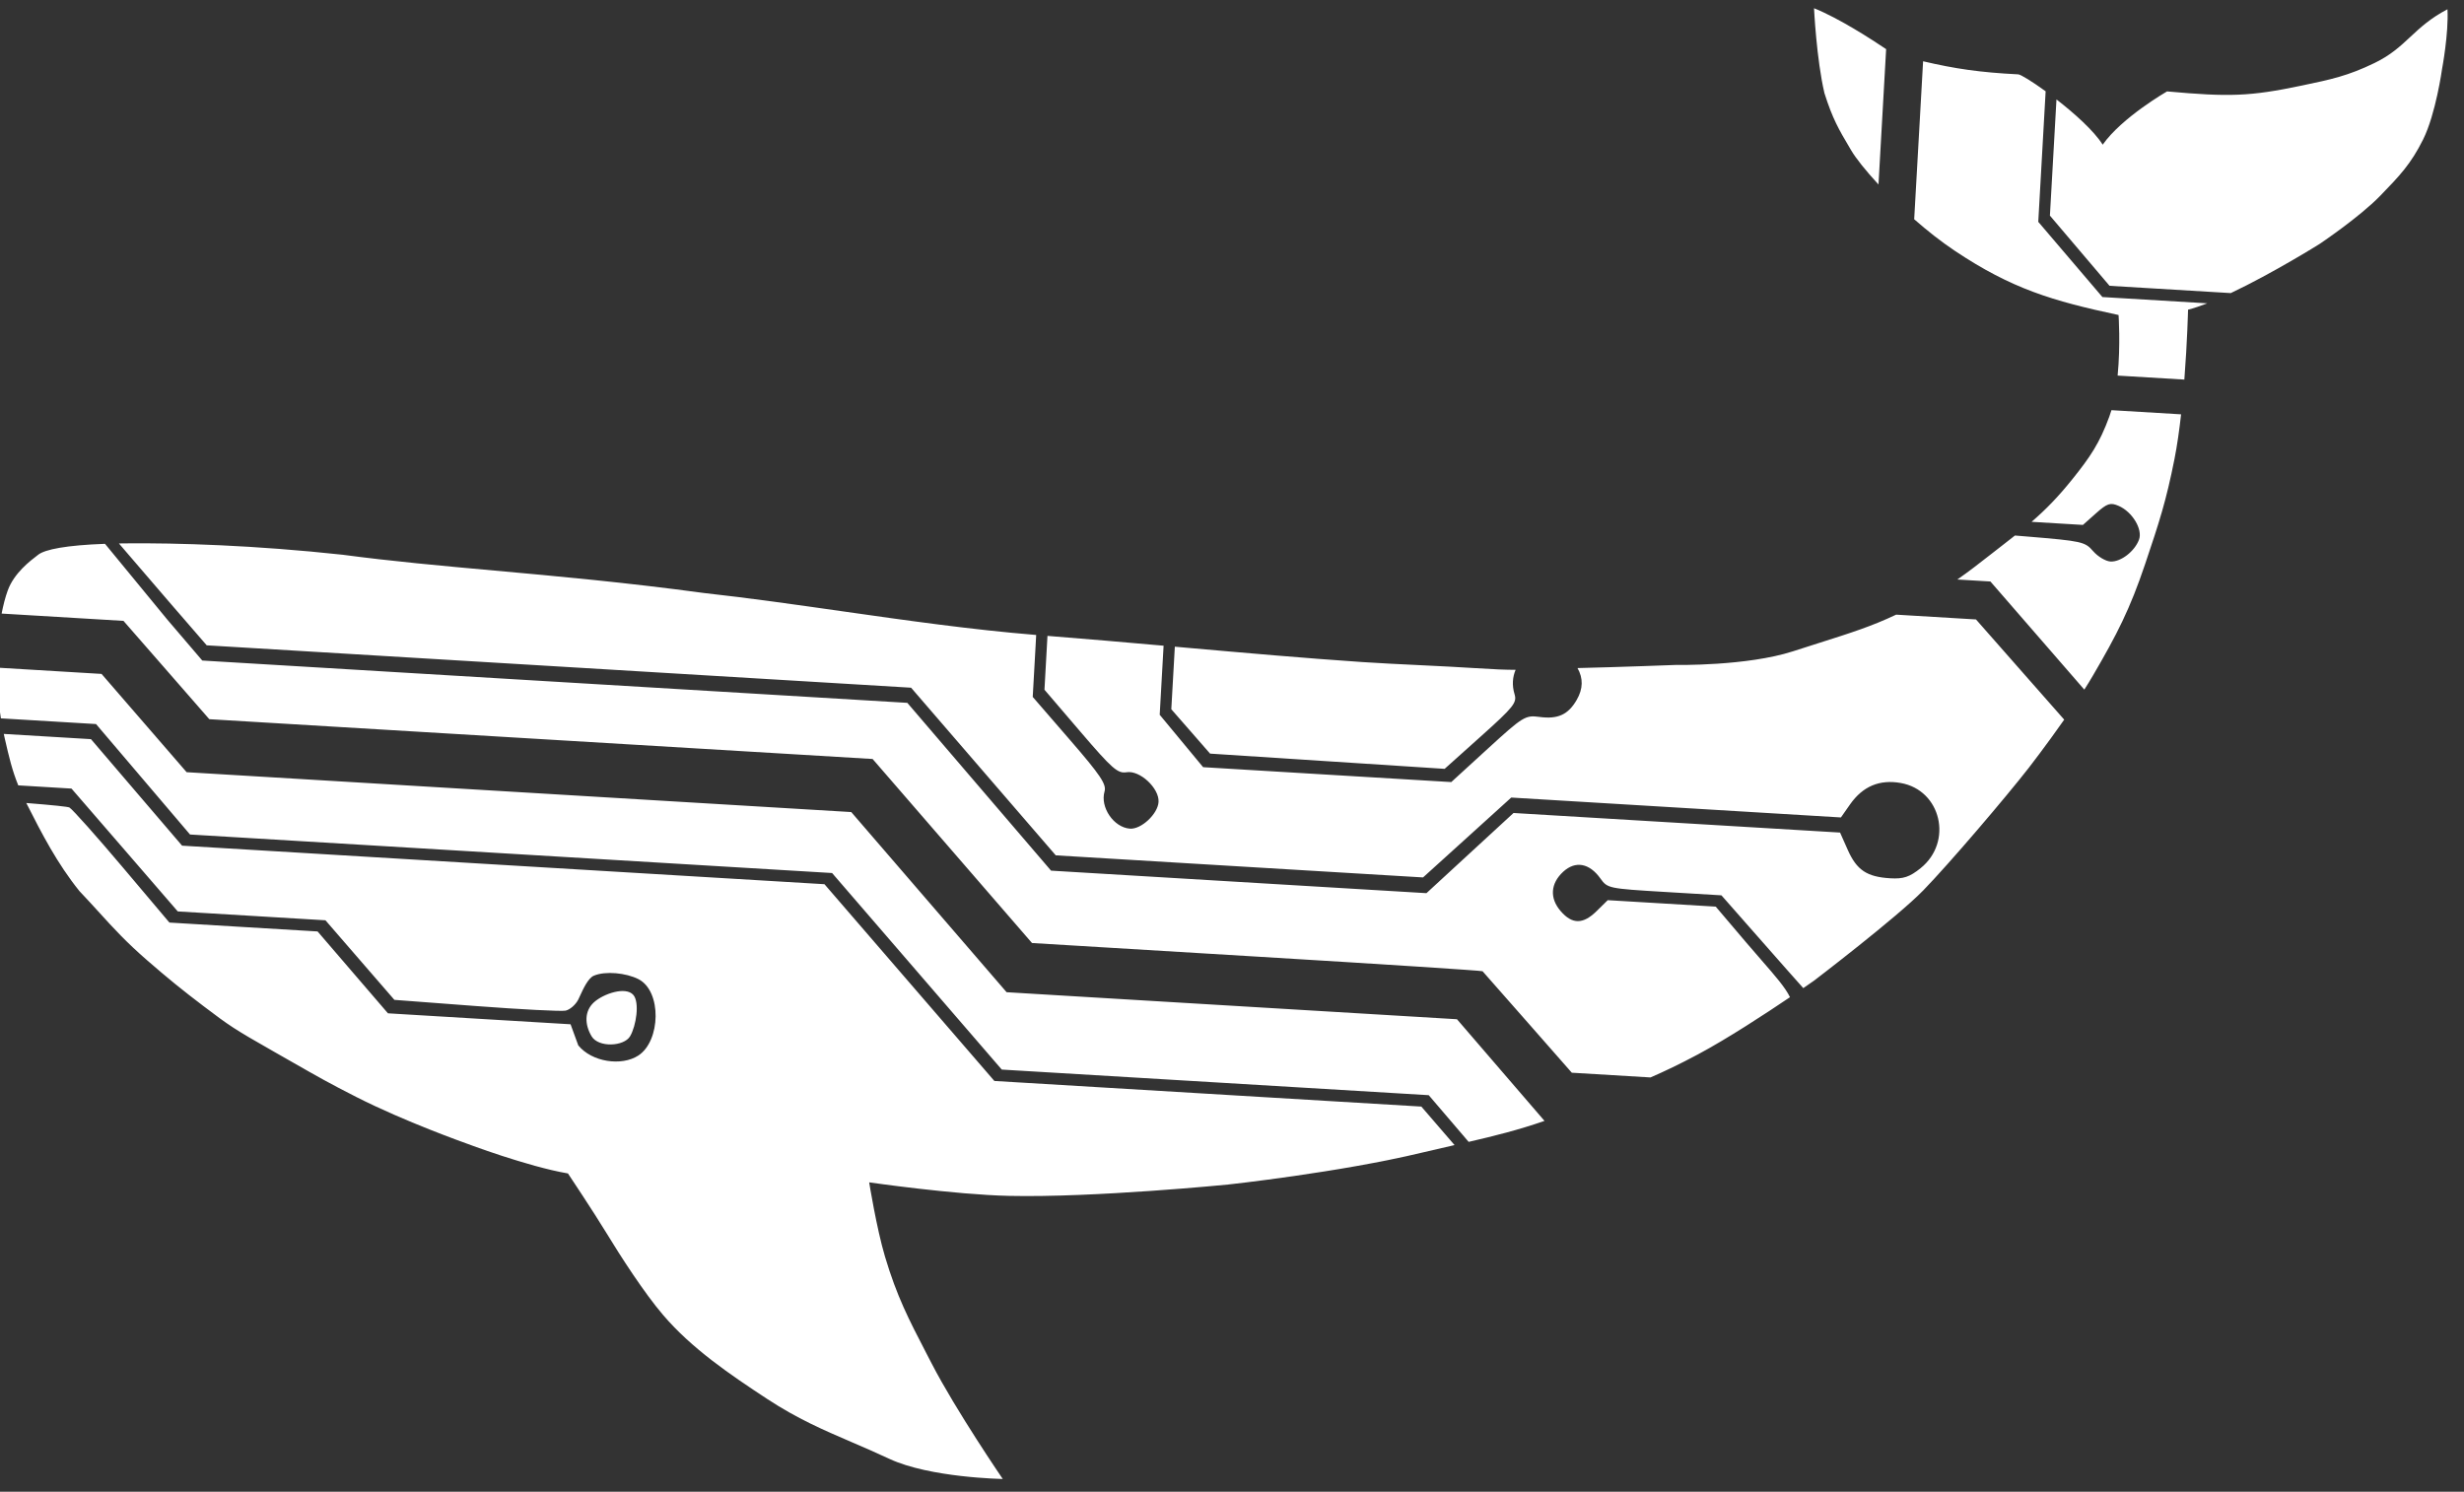 <svg width="109" height="66" viewBox="0 0 109 66" fill="none" xmlns="http://www.w3.org/2000/svg">
<rect x="0" y="0" width="109" height="66" fill="#333333" stroke="none"/>
<path fill-rule="evenodd" clip-rule="evenodd" d="M90.493 4.039C89.887 3.599 89.391 3.297 89.282 3.29C87.588 3.205 86.479 3.041 85.072 2.711L84.926 5.311L84.678 9.7C85.247 10.201 85.862 10.687 86.485 11.103C88.995 12.778 90.79 13.313 93.719 13.937C93.719 13.937 93.811 15.254 93.678 16.617L96.629 16.794C96.76 15.114 96.793 13.701 96.793 13.701C97.049 13.636 97.337 13.539 97.643 13.42L93.004 13.142L91.585 11.478L90.167 9.815L90.493 4.039ZM98.683 12.967L93.32 12.645L92.001 11.092L90.682 9.539L90.972 4.399C91.77 5.018 92.629 5.787 93.017 6.401C93.87 5.189 95.864 4.044 95.864 4.044C98.626 4.295 99.539 4.264 101.803 3.79L101.813 3.788C103.11 3.517 103.865 3.359 105.049 2.784C105.76 2.439 106.184 2.044 106.623 1.635C107.058 1.229 107.508 0.809 108.269 0.41C108.325 1.493 108.029 3.053 108.029 3.053C108.029 3.053 107.754 5.04 107.19 6.173C106.65 7.258 106.151 7.778 105.299 8.657C104.369 9.616 102.607 10.796 102.607 10.796C102.607 10.796 100.557 12.081 98.683 12.967ZM96.485 18.331L93.404 18.147C93.375 18.245 93.344 18.34 93.31 18.431C92.879 19.609 92.462 20.221 91.671 21.206C91.041 21.99 90.506 22.538 89.871 23.087L92.142 23.224L92.72 22.71C93.217 22.267 93.357 22.222 93.728 22.384C94.328 22.646 94.793 23.418 94.624 23.873C94.43 24.397 93.813 24.87 93.36 24.843C93.145 24.83 92.8 24.623 92.593 24.384C92.234 23.968 92.102 23.939 89.681 23.738L89.135 23.693C88.999 23.801 88.856 23.913 88.707 24.028C88.481 24.203 88.275 24.364 88.082 24.515C87.53 24.946 87.087 25.293 86.586 25.639L88.05 25.727L90.41 28.445L92.204 30.511C92.341 30.296 92.471 30.085 92.589 29.882C93.653 28.061 94.221 26.953 94.892 24.962C95.525 23.084 95.825 22.16 96.192 20.31C96.311 19.711 96.407 19.027 96.485 18.331ZM91.314 31.839L89.766 30.081L87.412 27.406L84.28 27.218L83.88 27.194C82.802 27.706 81.887 27.997 80.505 28.435C80.146 28.549 79.756 28.672 79.324 28.813C77.277 29.476 74.134 29.419 74.134 29.419C74.134 29.419 71.531 29.518 69.784 29.557C70.042 30.012 70.031 30.475 69.752 30.96C69.374 31.618 68.914 31.829 68.101 31.719C67.478 31.635 67.376 31.697 65.824 33.116L64.2 34.601L58.711 34.272L53.222 33.942L52.262 32.783L51.302 31.624L51.426 29.42L51.474 28.568C49.785 28.419 48.07 28.269 46.337 28.133C46.333 28.201 46.33 28.271 46.325 28.344L46.204 30.515L47.797 32.377C49.203 34.019 49.444 34.231 49.838 34.166C50.423 34.07 51.285 34.871 51.251 35.479C51.221 36.011 50.484 36.7 49.984 36.662C49.267 36.609 48.657 35.714 48.862 35.015C48.954 34.7 48.68 34.293 47.329 32.733L45.685 30.834L45.807 28.655C45.819 28.451 45.829 28.264 45.837 28.093C42.971 27.859 40.081 27.447 37.221 27.039C35.173 26.747 33.14 26.457 31.144 26.237C27.675 25.768 24.663 25.496 21.875 25.244C19.526 25.032 17.336 24.834 15.168 24.545C11.282 24.122 7.82 24.016 5.536 24.04C5.442 24.041 5.35 24.042 5.261 24.044L7.575 26.738L9.145 28.551L24.725 29.488L40.304 30.426L43.504 34.135L46.704 37.843L54.828 38.332L62.951 38.82L64.903 37.053L66.853 35.286L74.145 35.726L81.437 36.166L81.843 35.586C82.404 34.788 83.146 34.475 84.084 34.642C85.872 34.959 86.406 37.249 84.962 38.41C84.477 38.801 84.2 38.893 83.618 38.858C82.587 38.796 82.137 38.496 81.742 37.607L81.399 36.835L74.177 36.402L66.954 35.969L65.028 37.742L63.102 39.516L54.798 39.018L46.495 38.52L43.316 34.808L40.137 31.096L24.542 30.16L8.948 29.224L7.402 27.414L4.645 24.06C2.934 24.122 2.001 24.306 1.697 24.538L1.681 24.55C1.322 24.823 0.621 25.358 0.342 26.126C0.233 26.426 0.143 26.777 0.072 27.146L5.462 27.469L7.361 29.644L9.259 31.819L23.931 32.7L38.602 33.58L42.128 37.651L45.653 41.722L55.595 42.323C61.063 42.653 65.559 42.944 65.584 42.97C65.609 42.996 66.508 44.017 67.581 45.239L69.532 47.46L73.013 47.669C73.648 47.392 74.296 47.085 75.101 46.655C76.421 45.951 78.106 44.847 79.183 44.119C78.978 43.69 78.533 43.181 77.923 42.482V42.481L77.923 42.481C77.716 42.244 77.49 41.986 77.249 41.701L75.899 40.112L73.511 39.969L71.122 39.826L70.628 40.311C70.029 40.901 69.549 40.901 69.039 40.31C68.544 39.737 68.587 39.087 69.153 38.567C69.692 38.072 70.313 38.186 70.799 38.869C71.108 39.302 71.16 39.313 73.632 39.461L76.151 39.612L77.582 41.238L79.014 42.864L79.772 43.717C80.074 43.51 80.253 43.383 80.253 43.383C80.253 43.383 83.921 40.584 85.079 39.394C86.236 38.204 88.725 35.281 89.742 33.977C89.742 33.977 90.502 32.998 91.314 31.839ZM68.324 49.591L66.401 47.358L64.452 45.094L54.49 44.496L44.529 43.898L41.093 39.913L37.657 35.928L22.956 35.046L8.256 34.164L6.374 31.99L4.492 29.816L-0.113 29.539C-0.107 30.348 -0.08 31.021 0.039 31.782L4.248 32.034L6.327 34.478L8.406 36.921L22.608 37.773L36.809 38.625L40.562 42.973L44.315 47.321L53.758 47.887L63.203 48.454L64.969 50.52C66.091 50.261 67.182 49.99 68.324 49.591ZM64.345 50.662L62.876 48.958L53.432 48.392L43.988 47.825L40.23 43.473L36.472 39.12L22.264 38.268L8.055 37.415L6.039 35.059L4.024 32.702L0.167 32.471C0.18 32.534 0.195 32.598 0.209 32.663C0.406 33.525 0.54 34.087 0.808 34.747L3.163 34.889L5.514 37.606L7.864 40.324L11.131 40.52L14.397 40.716L15.922 42.477L17.447 44.237L21.055 44.51C23.04 44.66 24.822 44.752 25.014 44.714C25.207 44.677 25.462 44.456 25.581 44.224C25.603 44.181 25.629 44.123 25.66 44.055C25.797 43.755 26.017 43.273 26.271 43.167C26.785 42.951 27.694 43.044 28.236 43.317C29.288 43.846 29.228 46.059 28.236 46.701C27.493 47.182 26.181 46.988 25.581 46.25L25.24 45.317L21.201 45.075L17.162 44.832L15.605 43.021L14.049 41.21L10.771 41.014L7.494 40.817L5.422 38.363C4.283 37.013 3.226 35.827 3.074 35.728C3.017 35.691 2.354 35.622 1.164 35.527C1.173 35.545 1.182 35.562 1.191 35.581C1.834 36.852 2.53 38.208 3.518 39.429C3.847 39.775 4.128 40.084 4.394 40.376C5.026 41.071 5.579 41.679 6.522 42.498C7.429 43.286 8.048 43.789 9.008 44.518C10.154 45.385 10.33 45.512 12.089 46.512C12.434 46.708 12.727 46.875 12.987 47.024C14.054 47.633 14.562 47.924 15.768 48.537C17.897 49.62 20.623 50.586 20.623 50.586C20.623 50.586 23.317 51.607 25.125 51.917C25.125 51.917 26.251 53.606 26.804 54.515C27.463 55.6 28.501 57.205 29.331 58.176C30.601 59.665 32.288 60.81 33.94 61.895C35.276 62.771 36.41 63.259 37.664 63.799C38.192 64.026 38.742 64.262 39.337 64.541C41.134 65.382 44.359 65.434 44.359 65.434C44.359 65.434 42.287 62.403 41.216 60.329C41.138 60.178 41.062 60.031 40.988 59.889C40.192 58.355 39.675 57.358 39.149 55.595C38.774 54.336 38.45 52.311 38.45 52.311C38.45 52.311 42.209 52.855 44.633 52.909C48.408 52.994 54.328 52.407 54.328 52.407C54.328 52.407 59.258 51.873 62.894 50.998C63.374 50.883 63.841 50.776 64.3 50.672C64.315 50.669 64.33 50.665 64.345 50.662ZM51.971 28.611L51.924 29.453L51.815 31.379L52.673 32.36L53.53 33.342L58.718 33.679L63.906 34.016L65.516 32.573C66.961 31.278 67.114 31.087 66.999 30.712C66.879 30.319 66.912 29.948 67.046 29.635C66.607 29.634 66.095 29.615 65.275 29.561C64.59 29.516 63.715 29.473 62.837 29.43C61.917 29.386 60.992 29.341 60.274 29.292C57.722 29.12 55.055 28.884 52.314 28.642C52.2 28.632 52.086 28.622 51.971 28.611ZM83.099 8.163L83.25 5.484L83.437 2.174C82.825 1.762 81.362 0.811 80.247 0.364C80.247 0.364 80.356 2.631 80.708 4.122C81.068 5.26 81.352 5.741 81.82 6.531C81.844 6.573 81.869 6.615 81.895 6.658C82.096 6.999 82.526 7.543 83.099 8.163ZM27.872 45.849C28.145 45.388 28.301 44.347 28.017 44.019C27.683 43.631 26.693 43.961 26.271 44.348C25.849 44.736 25.858 45.325 26.171 45.849C26.475 46.357 27.602 46.302 27.872 45.849Z" fill="white"/>
</svg>
